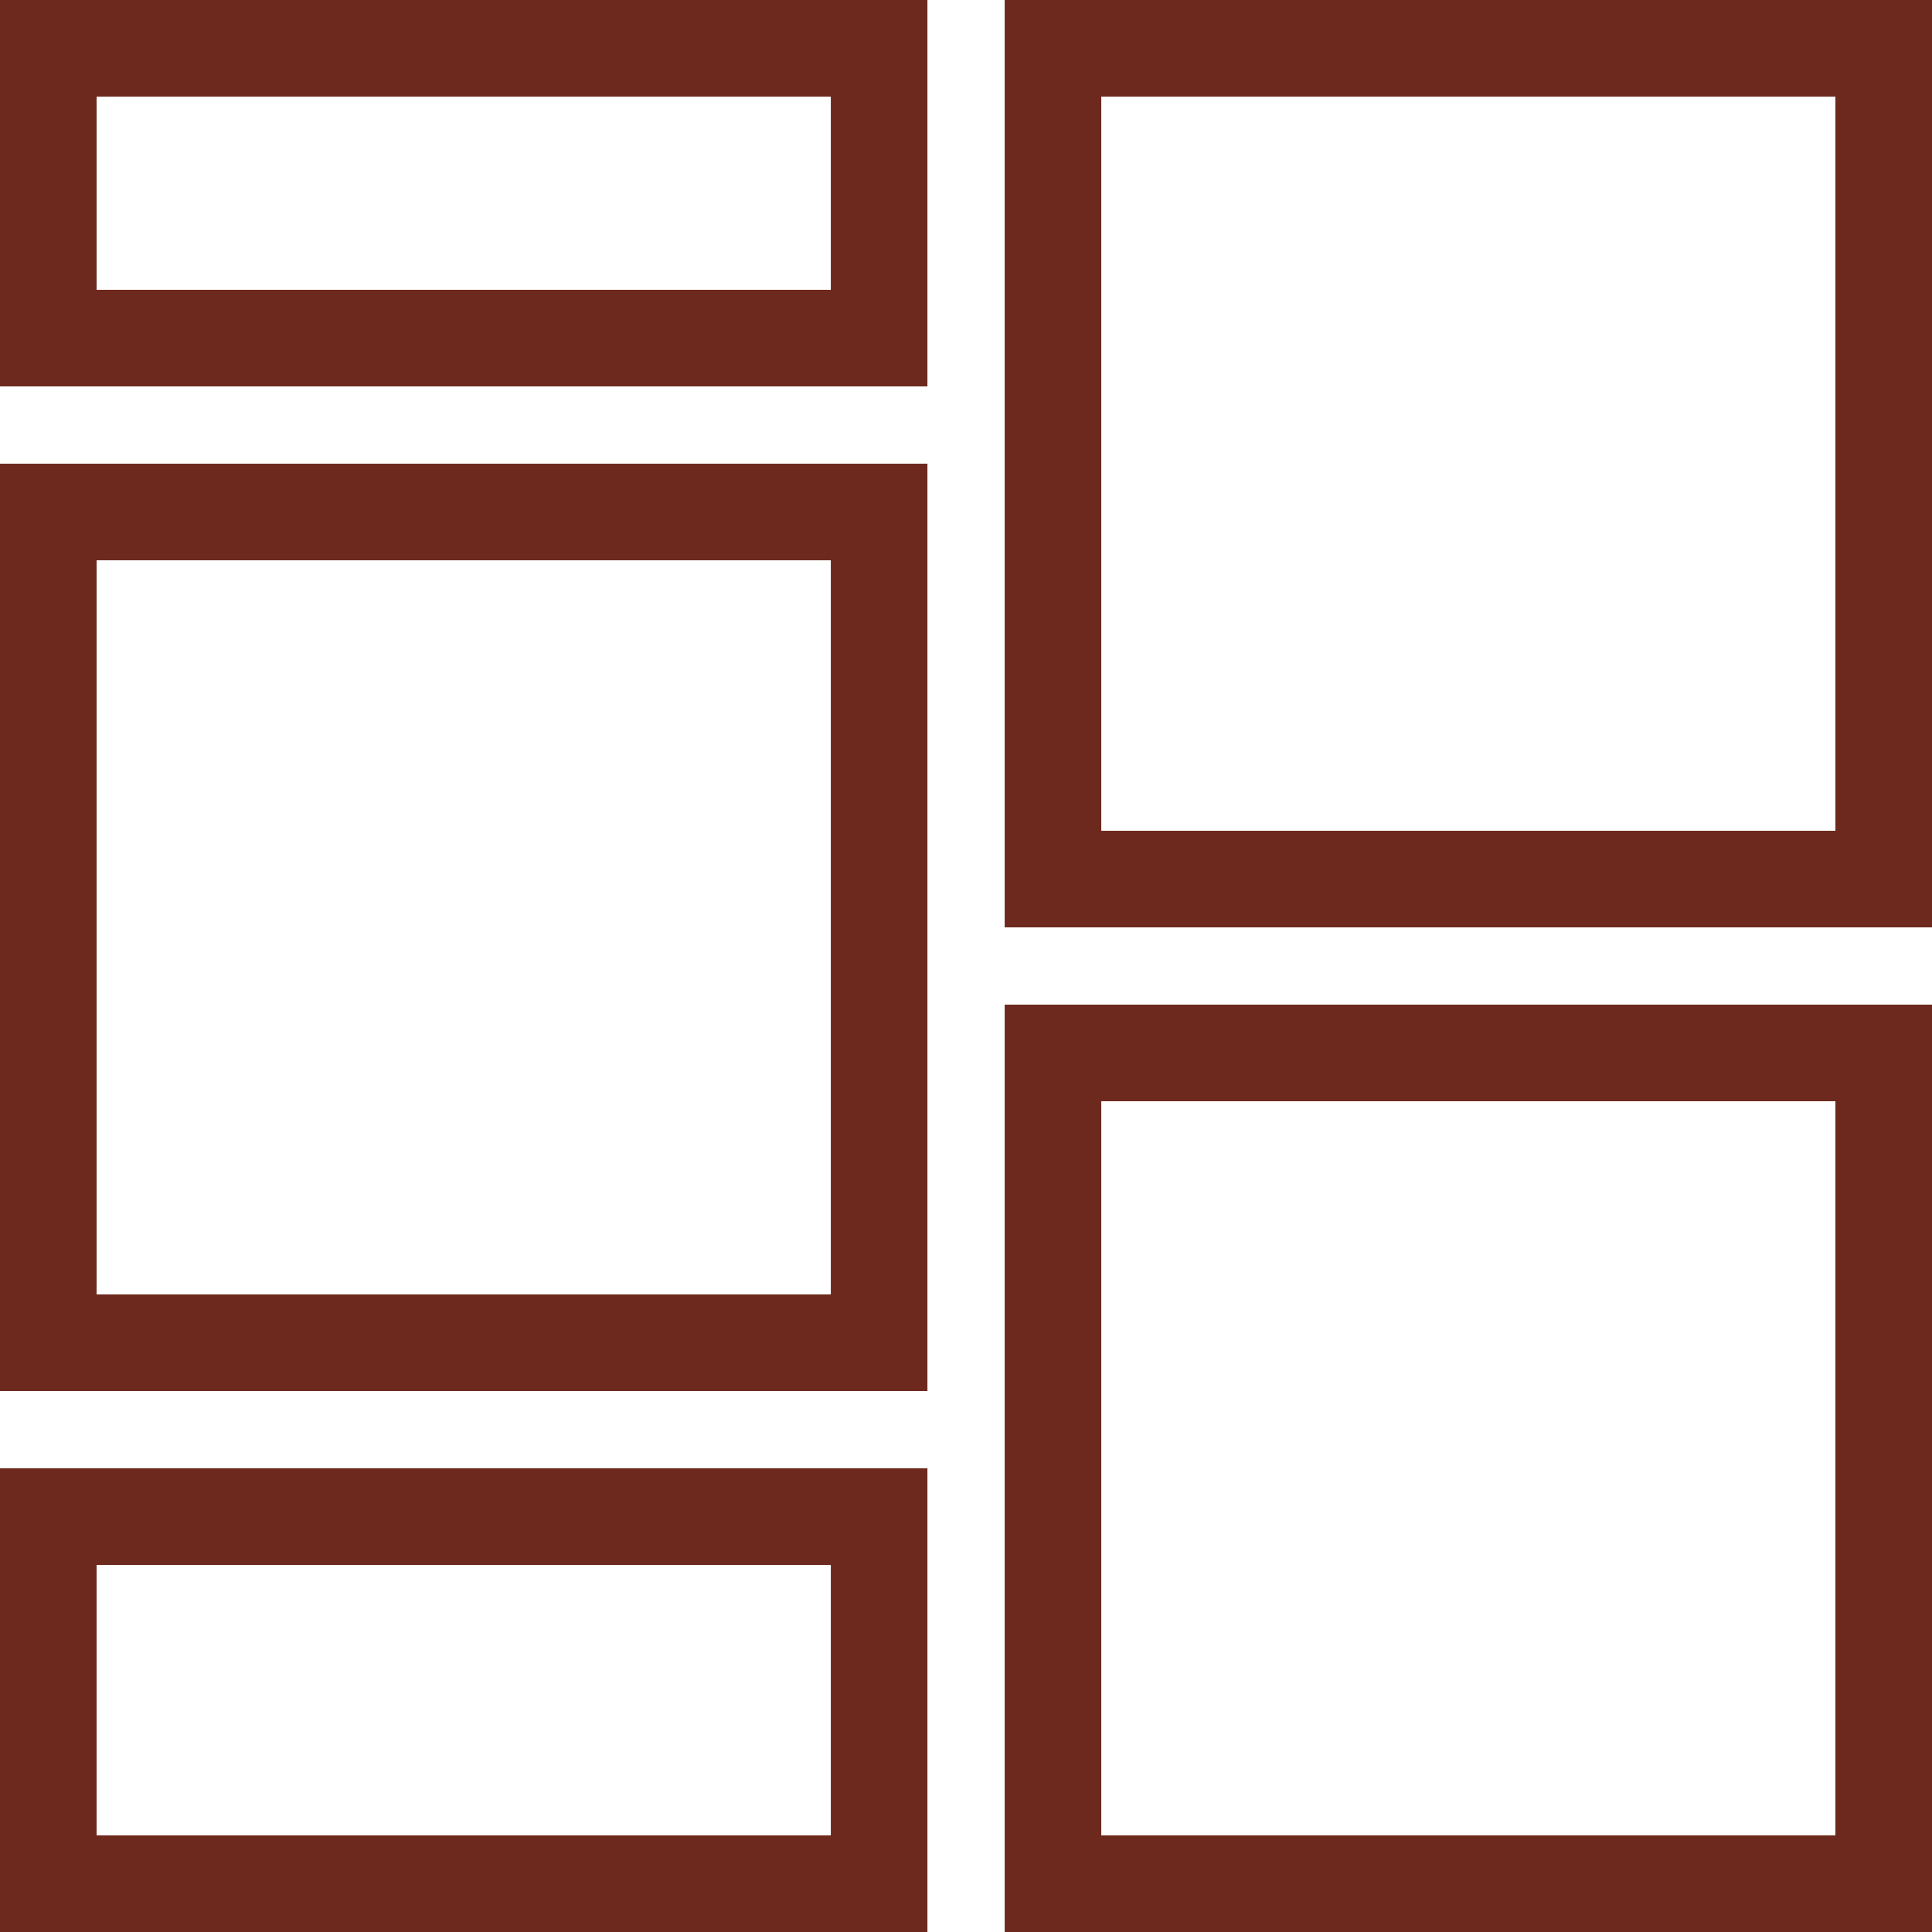 <?xml version="1.0" encoding="utf-8"?>
<!-- Generator: Adobe Illustrator 16.0.0, SVG Export Plug-In . SVG Version: 6.00 Build 0)  -->
<!DOCTYPE svg PUBLIC "-//W3C//DTD SVG 1.1//EN" "http://www.w3.org/Graphics/SVG/1.1/DTD/svg11.dtd">
<svg version="1.1" id="Layer_1" xmlns="http://www.w3.org/2000/svg" xmlns:xlink="http://www.w3.org/1999/xlink" x="0px" y="0px"
	 width="141.732px" height="141.732px" viewBox="0 0 141.732 141.732" enable-background="new 0 0 141.732 141.732"
	 xml:space="preserve">
<g>
	<path fill="#6D291D" d="M60.949,41.103V94.96H7.086V41.103H60.949 M68.036,34.016H0v68.03h68.036V34.016L68.036,34.016z"/>
	<path fill="#6D291D" d="M60.949,114.803v19.843H7.086v-19.843H60.949 M68.036,107.716H0v34.017h68.036V107.716L68.036,107.716z"/>
	<path fill="#6D291D" d="M134.645,80.786v53.859H80.79V80.786H134.645 M141.732,73.7H73.704v68.032h68.028V73.7L141.732,73.7z"/>
	<path fill="#6D291D" d="M60.949,7.087V21.26H7.086V7.087H60.949 M68.036,0H0v28.347h68.036V0L68.036,0z"/>
	<path fill="#6D291D" d="M134.645,7.087v53.859H80.79V7.087H134.645 M141.732,0H73.704v68.032h68.028V0L141.732,0z"/>
</g>
</svg>
